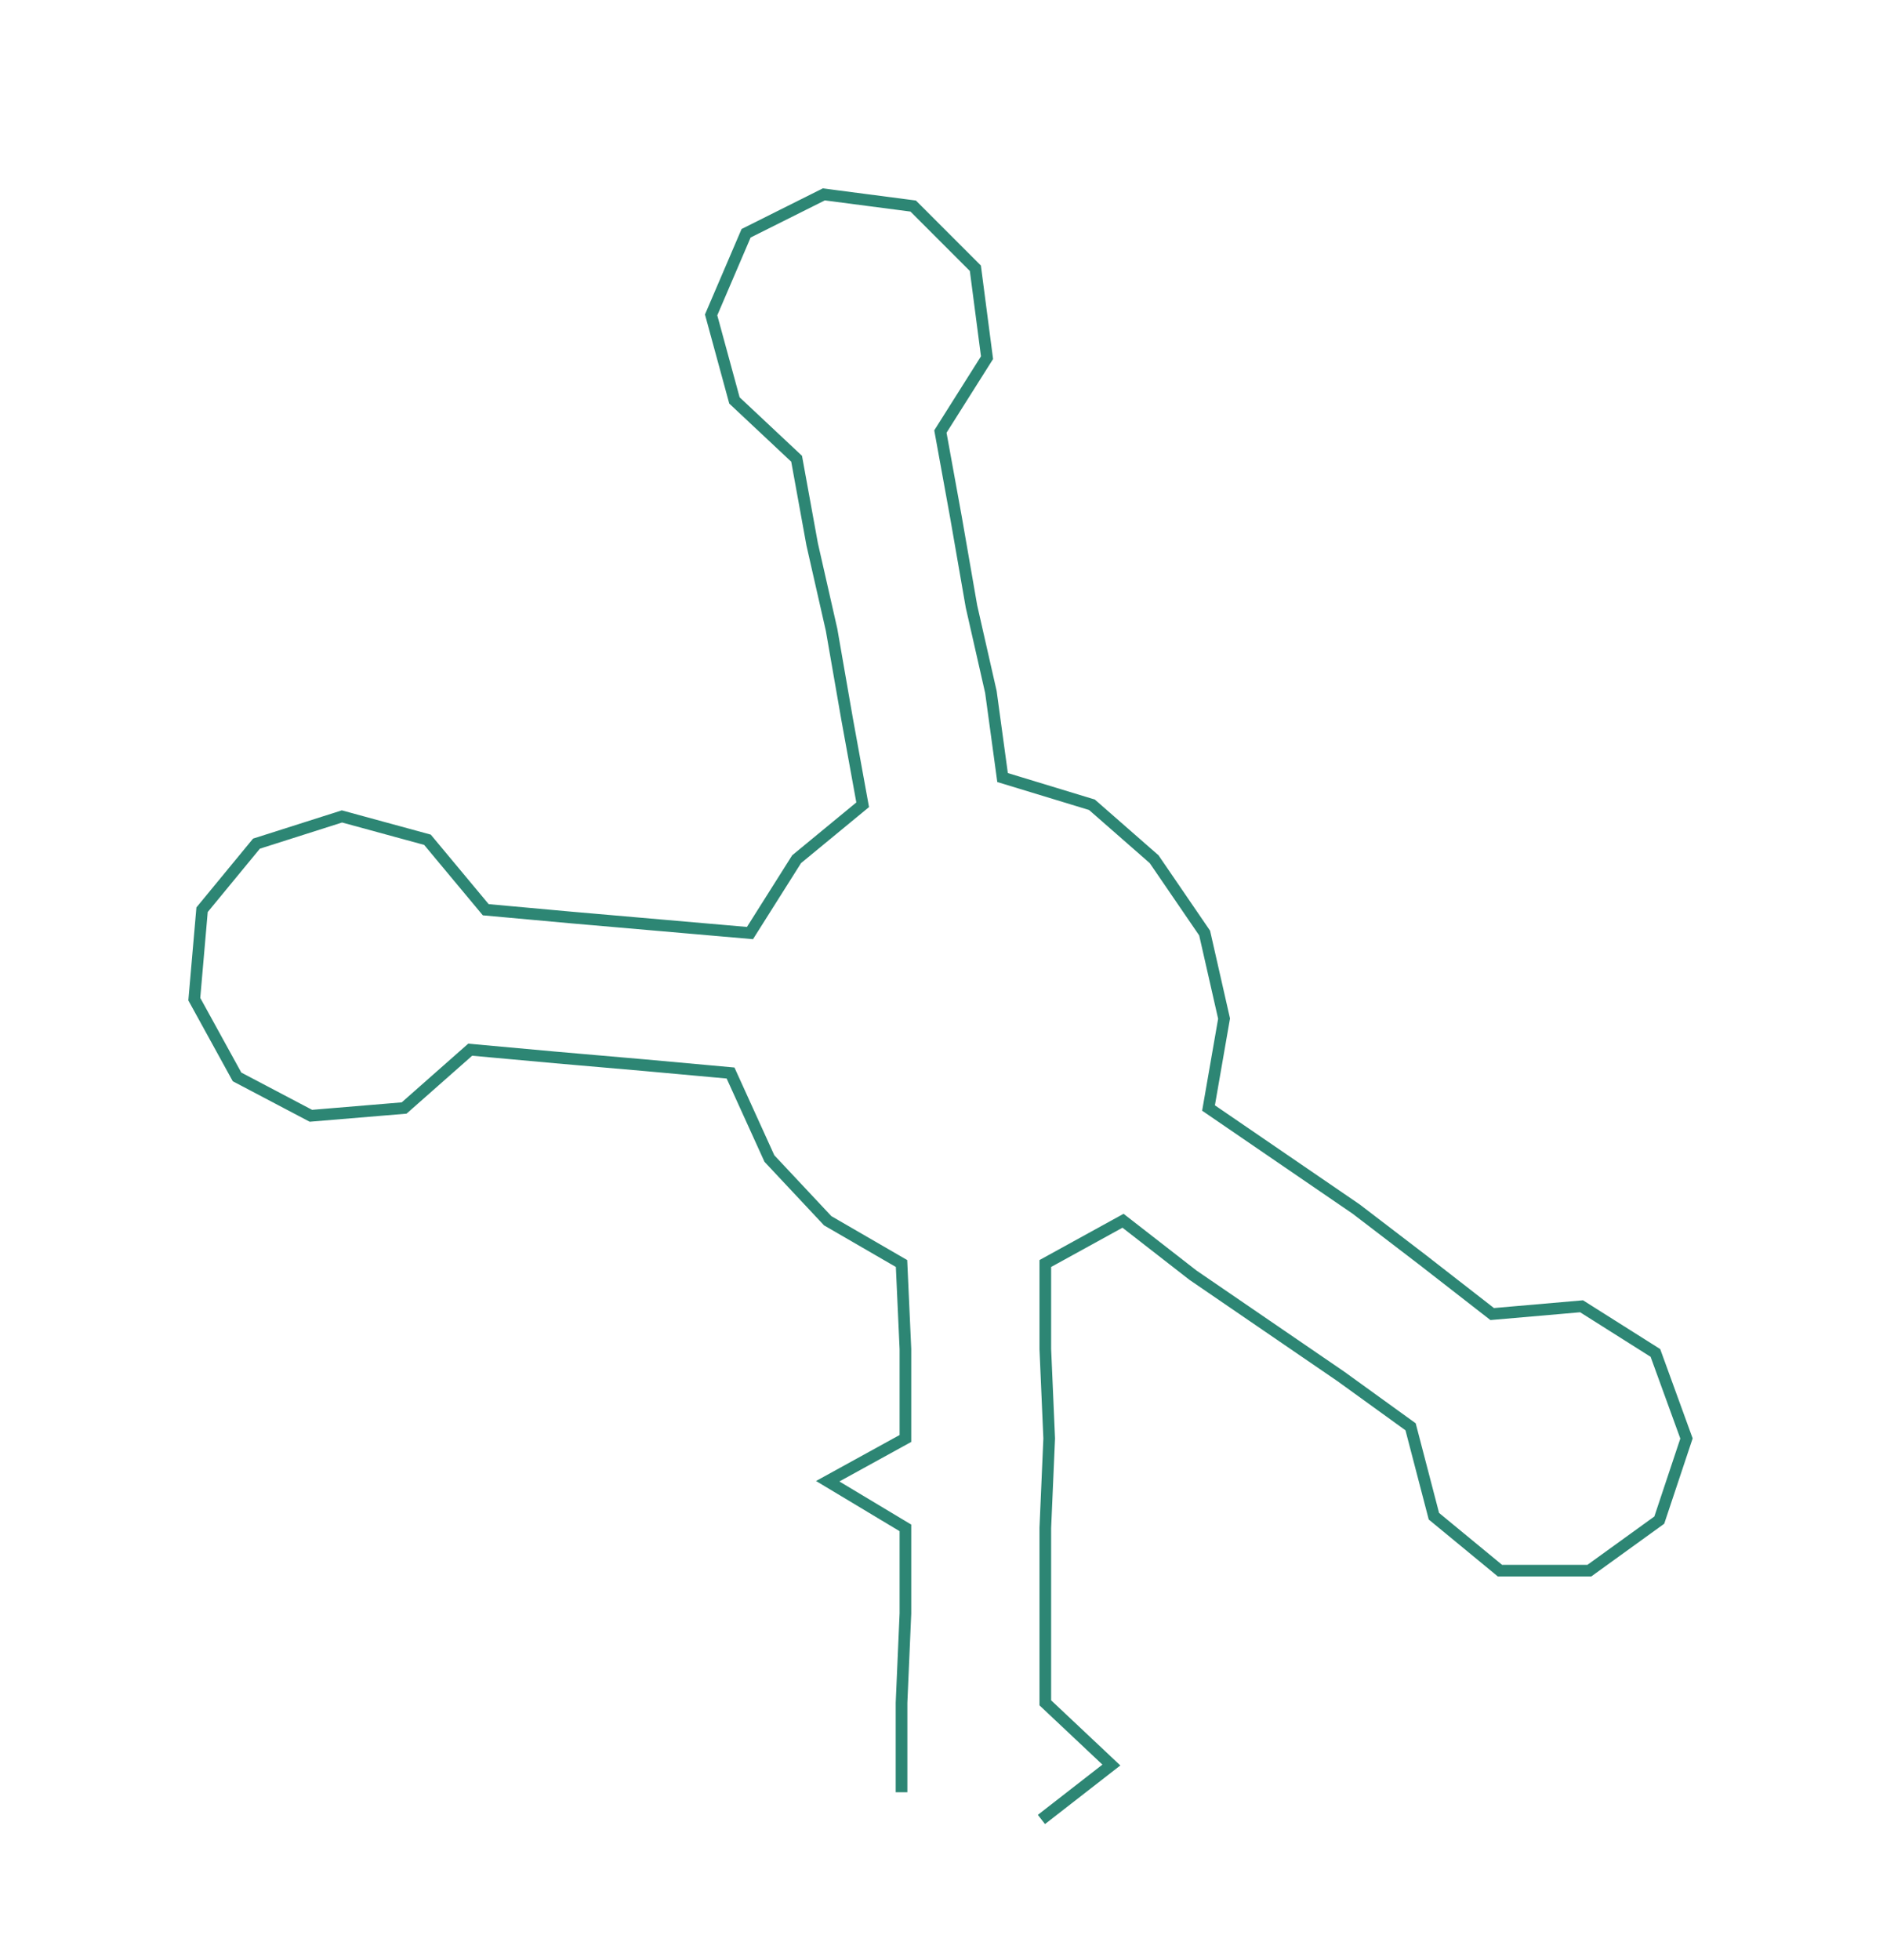 <ns0:svg xmlns:ns0="http://www.w3.org/2000/svg" width="288.332px" height="300px" viewBox="0 0 484.57 504.18"><ns0:path style="stroke:#2d8674;stroke-width:3px;fill:none;" d="M232 461 L232 461 L232 438 L233 415 L233 393 L213 381 L233 370 L233 347 L232 325 L213 314 L198 298 L188 276 L166 274 L143 272 L121 270 L104 285 L80 287 L61 277 L50 257 L52 234 L66 217 L88 210 L110 216 L125 234 L147 236 L170 238 L193 240 L205 221 L222 207 L218 185 L214 162 L209 140 L205 118 L189 103 L183 81 L192 60 L212 50 L235 53 L251 69 L254 92 L242 111 L246 133 L250 156 L255 178 L258 200 L281 207 L297 221 L310 240 L315 262 L311 285 L330 298 L349 311 L366 324 L384 338 L407 336 L426 348 L434 370 L427 391 L409 404 L386 404 L369 390 L363 367 L345 354 L326 341 L307 328 L289 314 L269 325 L269 347 L270 370 L269 393 L269 415 L269 438 L286 454 L268 468" /></ns0:svg>